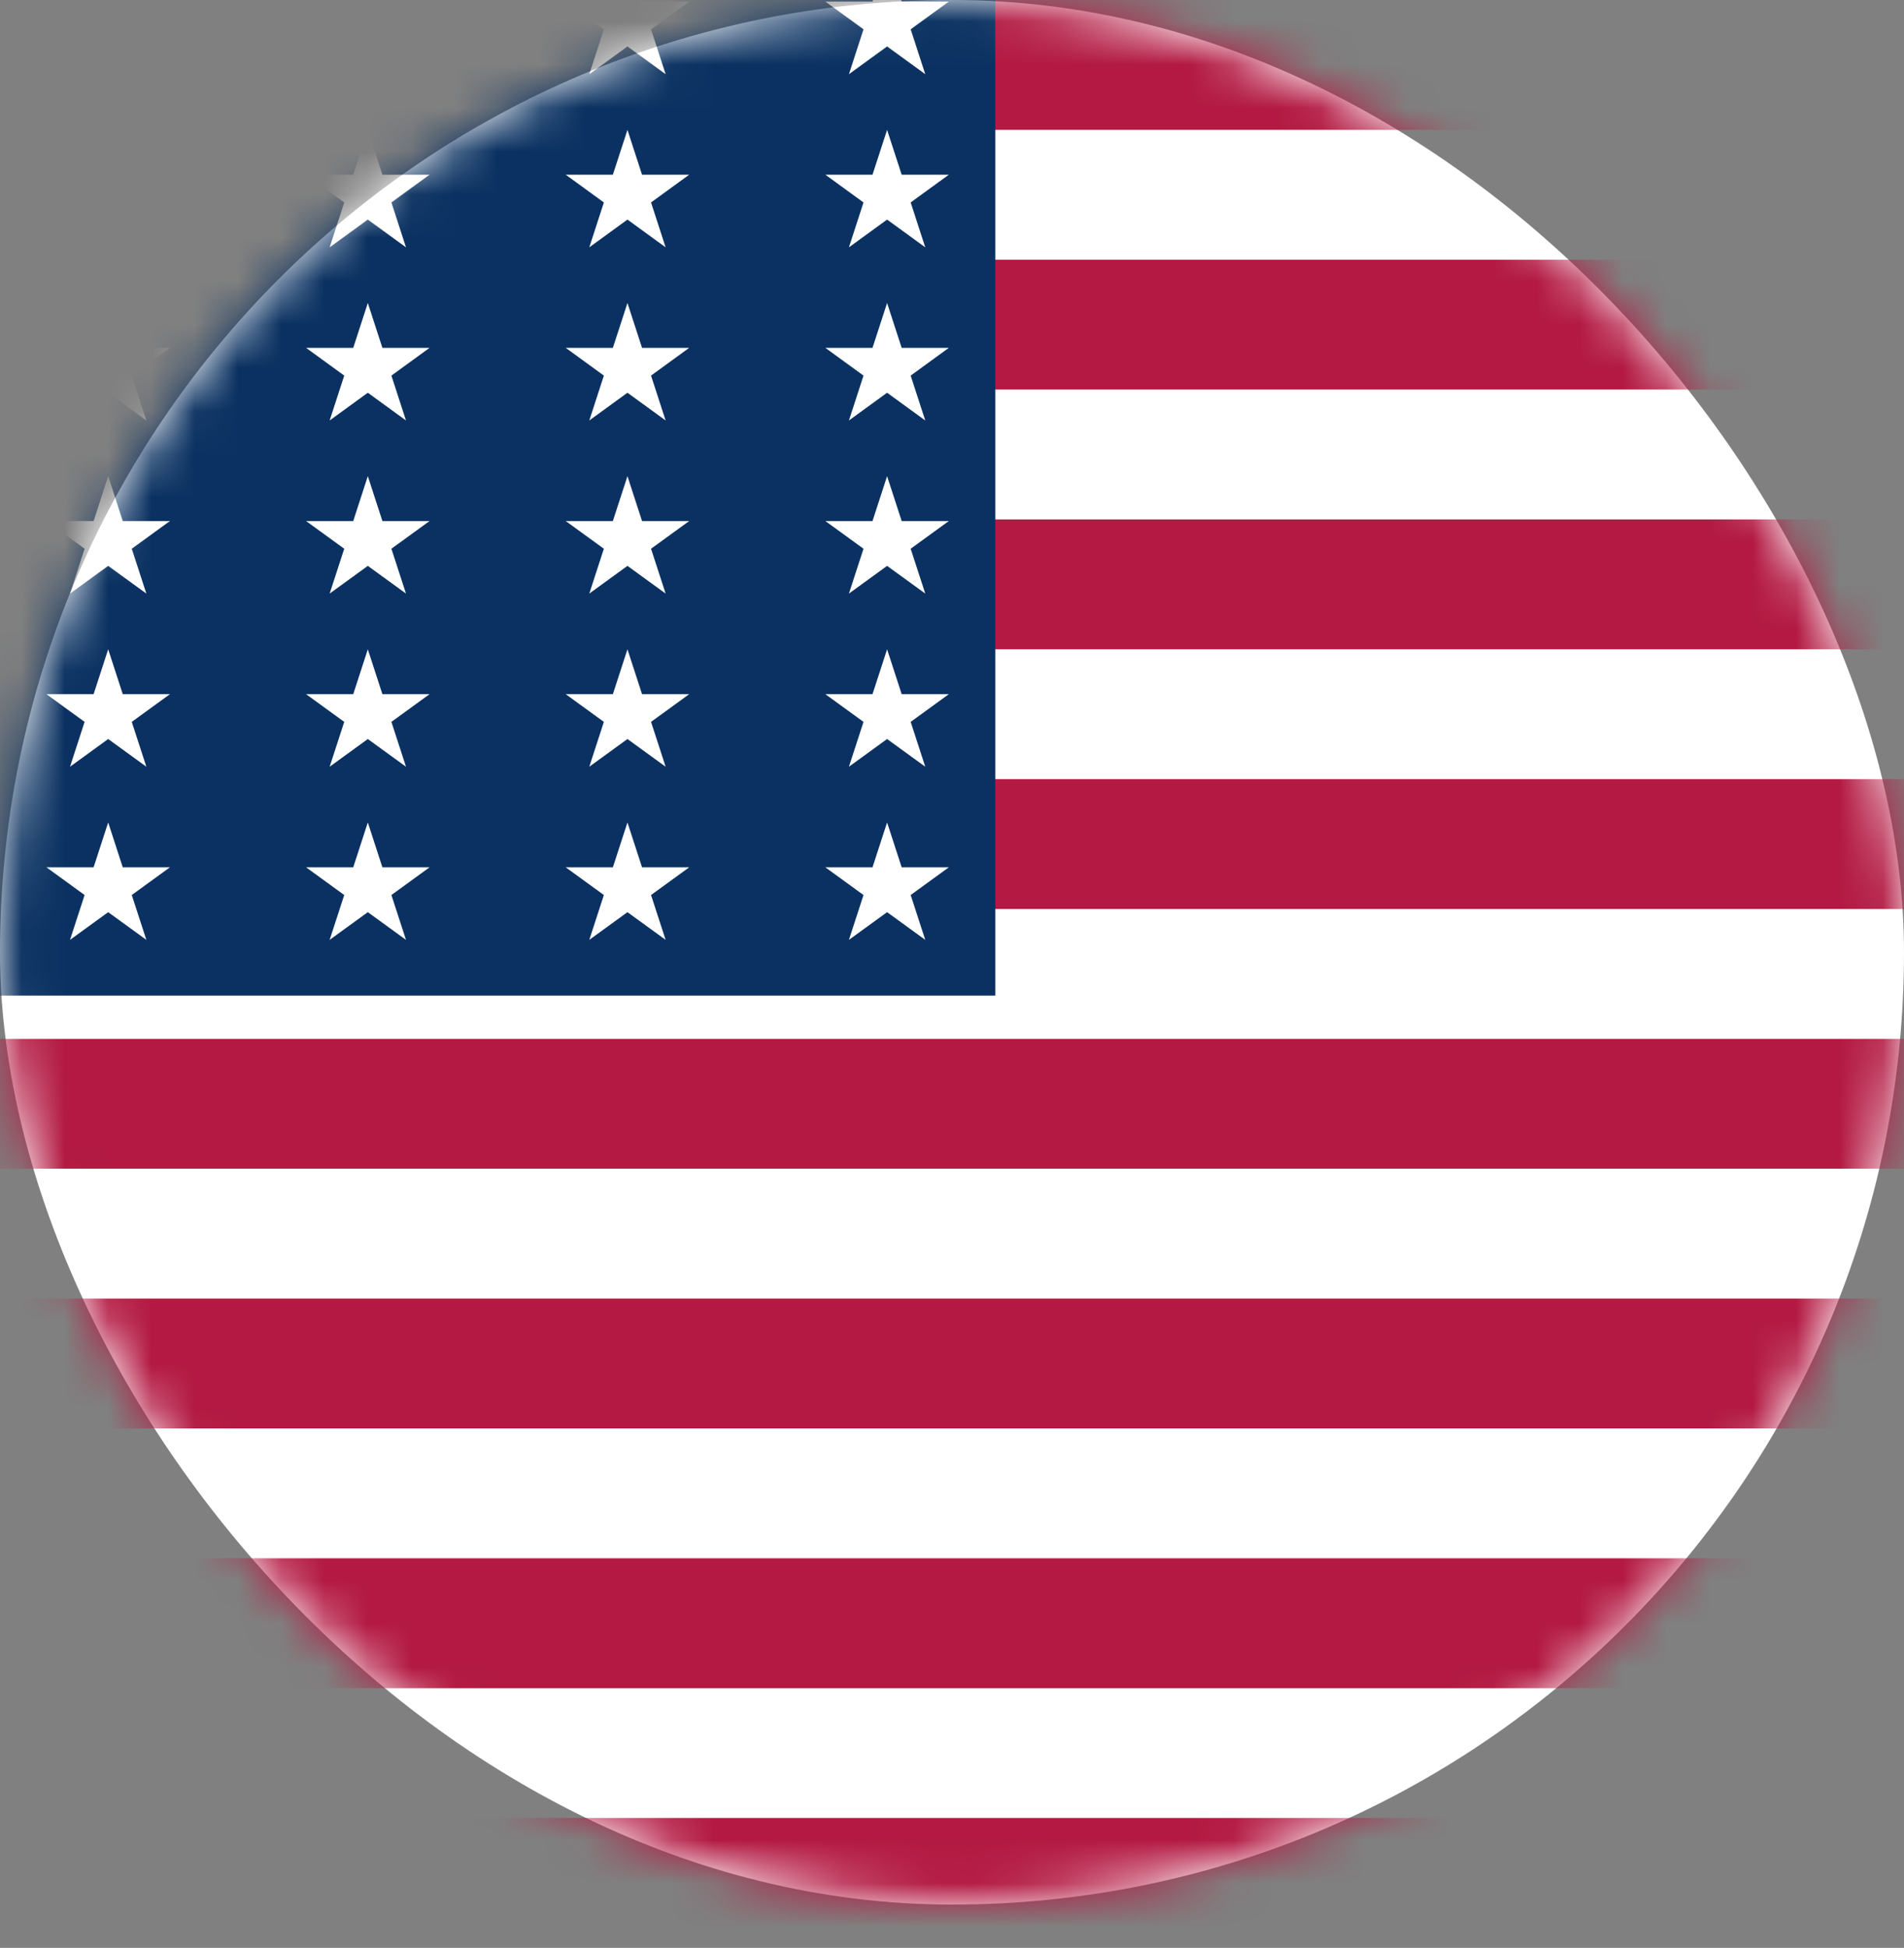 <svg width="44" height="45" viewBox="0 0 44 45" fill="none" xmlns="http://www.w3.org/2000/svg">
<rect x="0" y="0" width="44" height="45" fill="#808080" stroke="none"/>
<rect width="44" height="44" rx="22" fill="white"/>
<mask id="mask0_18_172" style="mask-type:luminance" maskUnits="userSpaceOnUse" x="0" y="0" width="44" height="44">
<rect width="44" height="44" rx="22" fill="white"/>
</mask>
<g mask="url(#mask0_18_172)">
<path fill-rule="evenodd" clip-rule="evenodd" d="M62 0H0V3H62V0ZM62 6H0V9H62V6ZM0 12H62V15H0V12ZM62 18H0V21H62V18ZM0 24H62V27H0V24ZM62 30H0V33H62V30ZM0 36H62V39H0V36ZM62 42H0V45H62V42Z" fill="#B31942"/>
<rect width="23" height="23" fill="#0A3161"/>
<path d="M2.5 19L2.837 20.037H3.927L3.045 20.677L3.382 21.713L2.5 21.073L1.618 21.713L1.955 20.677L1.073 20.037H2.163L2.5 19Z" fill="white"/>
<path d="M2.5 15L2.837 16.037H3.927L3.045 16.677L3.382 17.713L2.5 17.073L1.618 17.713L1.955 16.677L1.073 16.037H2.163L2.5 15Z" fill="white"/>
<path d="M2.5 11L2.837 12.037H3.927L3.045 12.677L3.382 13.713L2.5 13.073L1.618 13.713L1.955 12.677L1.073 12.037H2.163L2.5 11Z" fill="white"/>
<path d="M2.5 7L2.837 8.036H3.927L3.045 8.677L3.382 9.714L2.5 9.073L1.618 9.714L1.955 8.677L1.073 8.036H2.163L2.5 7Z" fill="white"/>
<path d="M2.5 3L2.837 4.036H3.927L3.045 4.677L3.382 5.714L2.5 5.073L1.618 5.714L1.955 4.677L1.073 4.036H2.163L2.5 3Z" fill="white"/>
<path d="M8.5 19L8.837 20.037H9.927L9.045 20.677L9.382 21.713L8.5 21.073L7.618 21.713L7.955 20.677L7.073 20.037H8.163L8.5 19Z" fill="white"/>
<path d="M8.5 15L8.837 16.037H9.927L9.045 16.677L9.382 17.713L8.5 17.073L7.618 17.713L7.955 16.677L7.073 16.037H8.163L8.5 15Z" fill="white"/>
<path d="M8.5 11L8.837 12.037H9.927L9.045 12.677L9.382 13.713L8.5 13.073L7.618 13.713L7.955 12.677L7.073 12.037H8.163L8.5 11Z" fill="white"/>
<path d="M8.5 7L8.837 8.036H9.927L9.045 8.677L9.382 9.714L8.5 9.073L7.618 9.714L7.955 8.677L7.073 8.036H8.163L8.5 7Z" fill="white"/>
<path d="M8.5 3L8.837 4.036H9.927L9.045 4.677L9.382 5.714L8.5 5.073L7.618 5.714L7.955 4.677L7.073 4.036H8.163L8.5 3Z" fill="white"/>
<path d="M14.5 19L14.837 20.037H15.927L15.045 20.677L15.382 21.713L14.5 21.073L13.618 21.713L13.955 20.677L13.073 20.037H14.163L14.5 19Z" fill="white"/>
<path d="M14.5 15L14.837 16.037H15.927L15.045 16.677L15.382 17.713L14.5 17.073L13.618 17.713L13.955 16.677L13.073 16.037H14.163L14.5 15Z" fill="white"/>
<path d="M14.5 11L14.837 12.037H15.927L15.045 12.677L15.382 13.713L14.5 13.073L13.618 13.713L13.955 12.677L13.073 12.037H14.163L14.5 11Z" fill="white"/>
<path d="M14.5 7L14.837 8.036H15.927L15.045 8.677L15.382 9.714L14.5 9.073L13.618 9.714L13.955 8.677L13.073 8.036H14.163L14.5 7Z" fill="white"/>
<path d="M14.5 3L14.837 4.036H15.927L15.045 4.677L15.382 5.714L14.5 5.073L13.618 5.714L13.955 4.677L13.073 4.036H14.163L14.5 3Z" fill="white"/>
<path d="M14.5 -1L14.837 0.036H15.927L15.045 0.677L15.382 1.714L14.5 1.073L13.618 1.714L13.955 0.677L13.073 0.036H14.163L14.5 -1Z" fill="white"/>
<path d="M20.5 19L20.837 20.037H21.927L21.045 20.677L21.382 21.713L20.5 21.073L19.618 21.713L19.955 20.677L19.073 20.037H20.163L20.5 19Z" fill="white"/>
<path d="M20.5 15L20.837 16.037H21.927L21.045 16.677L21.382 17.713L20.5 17.073L19.618 17.713L19.955 16.677L19.073 16.037H20.163L20.5 15Z" fill="white"/>
<path d="M20.5 11L20.837 12.037H21.927L21.045 12.677L21.382 13.713L20.5 13.073L19.618 13.713L19.955 12.677L19.073 12.037H20.163L20.5 11Z" fill="white"/>
<path d="M20.5 7L20.837 8.036H21.927L21.045 8.677L21.382 9.714L20.5 9.073L19.618 9.714L19.955 8.677L19.073 8.036H20.163L20.5 7Z" fill="white"/>
<path d="M20.5 3L20.837 4.036H21.927L21.045 4.677L21.382 5.714L20.5 5.073L19.618 5.714L19.955 4.677L19.073 4.036H20.163L20.5 3Z" fill="white"/>
<path d="M20.5 -1L20.837 0.036H21.927L21.045 0.677L21.382 1.714L20.5 1.073L19.618 1.714L19.955 0.677L19.073 0.036H20.163L20.5 -1Z" fill="white"/>
</g>
</svg>
